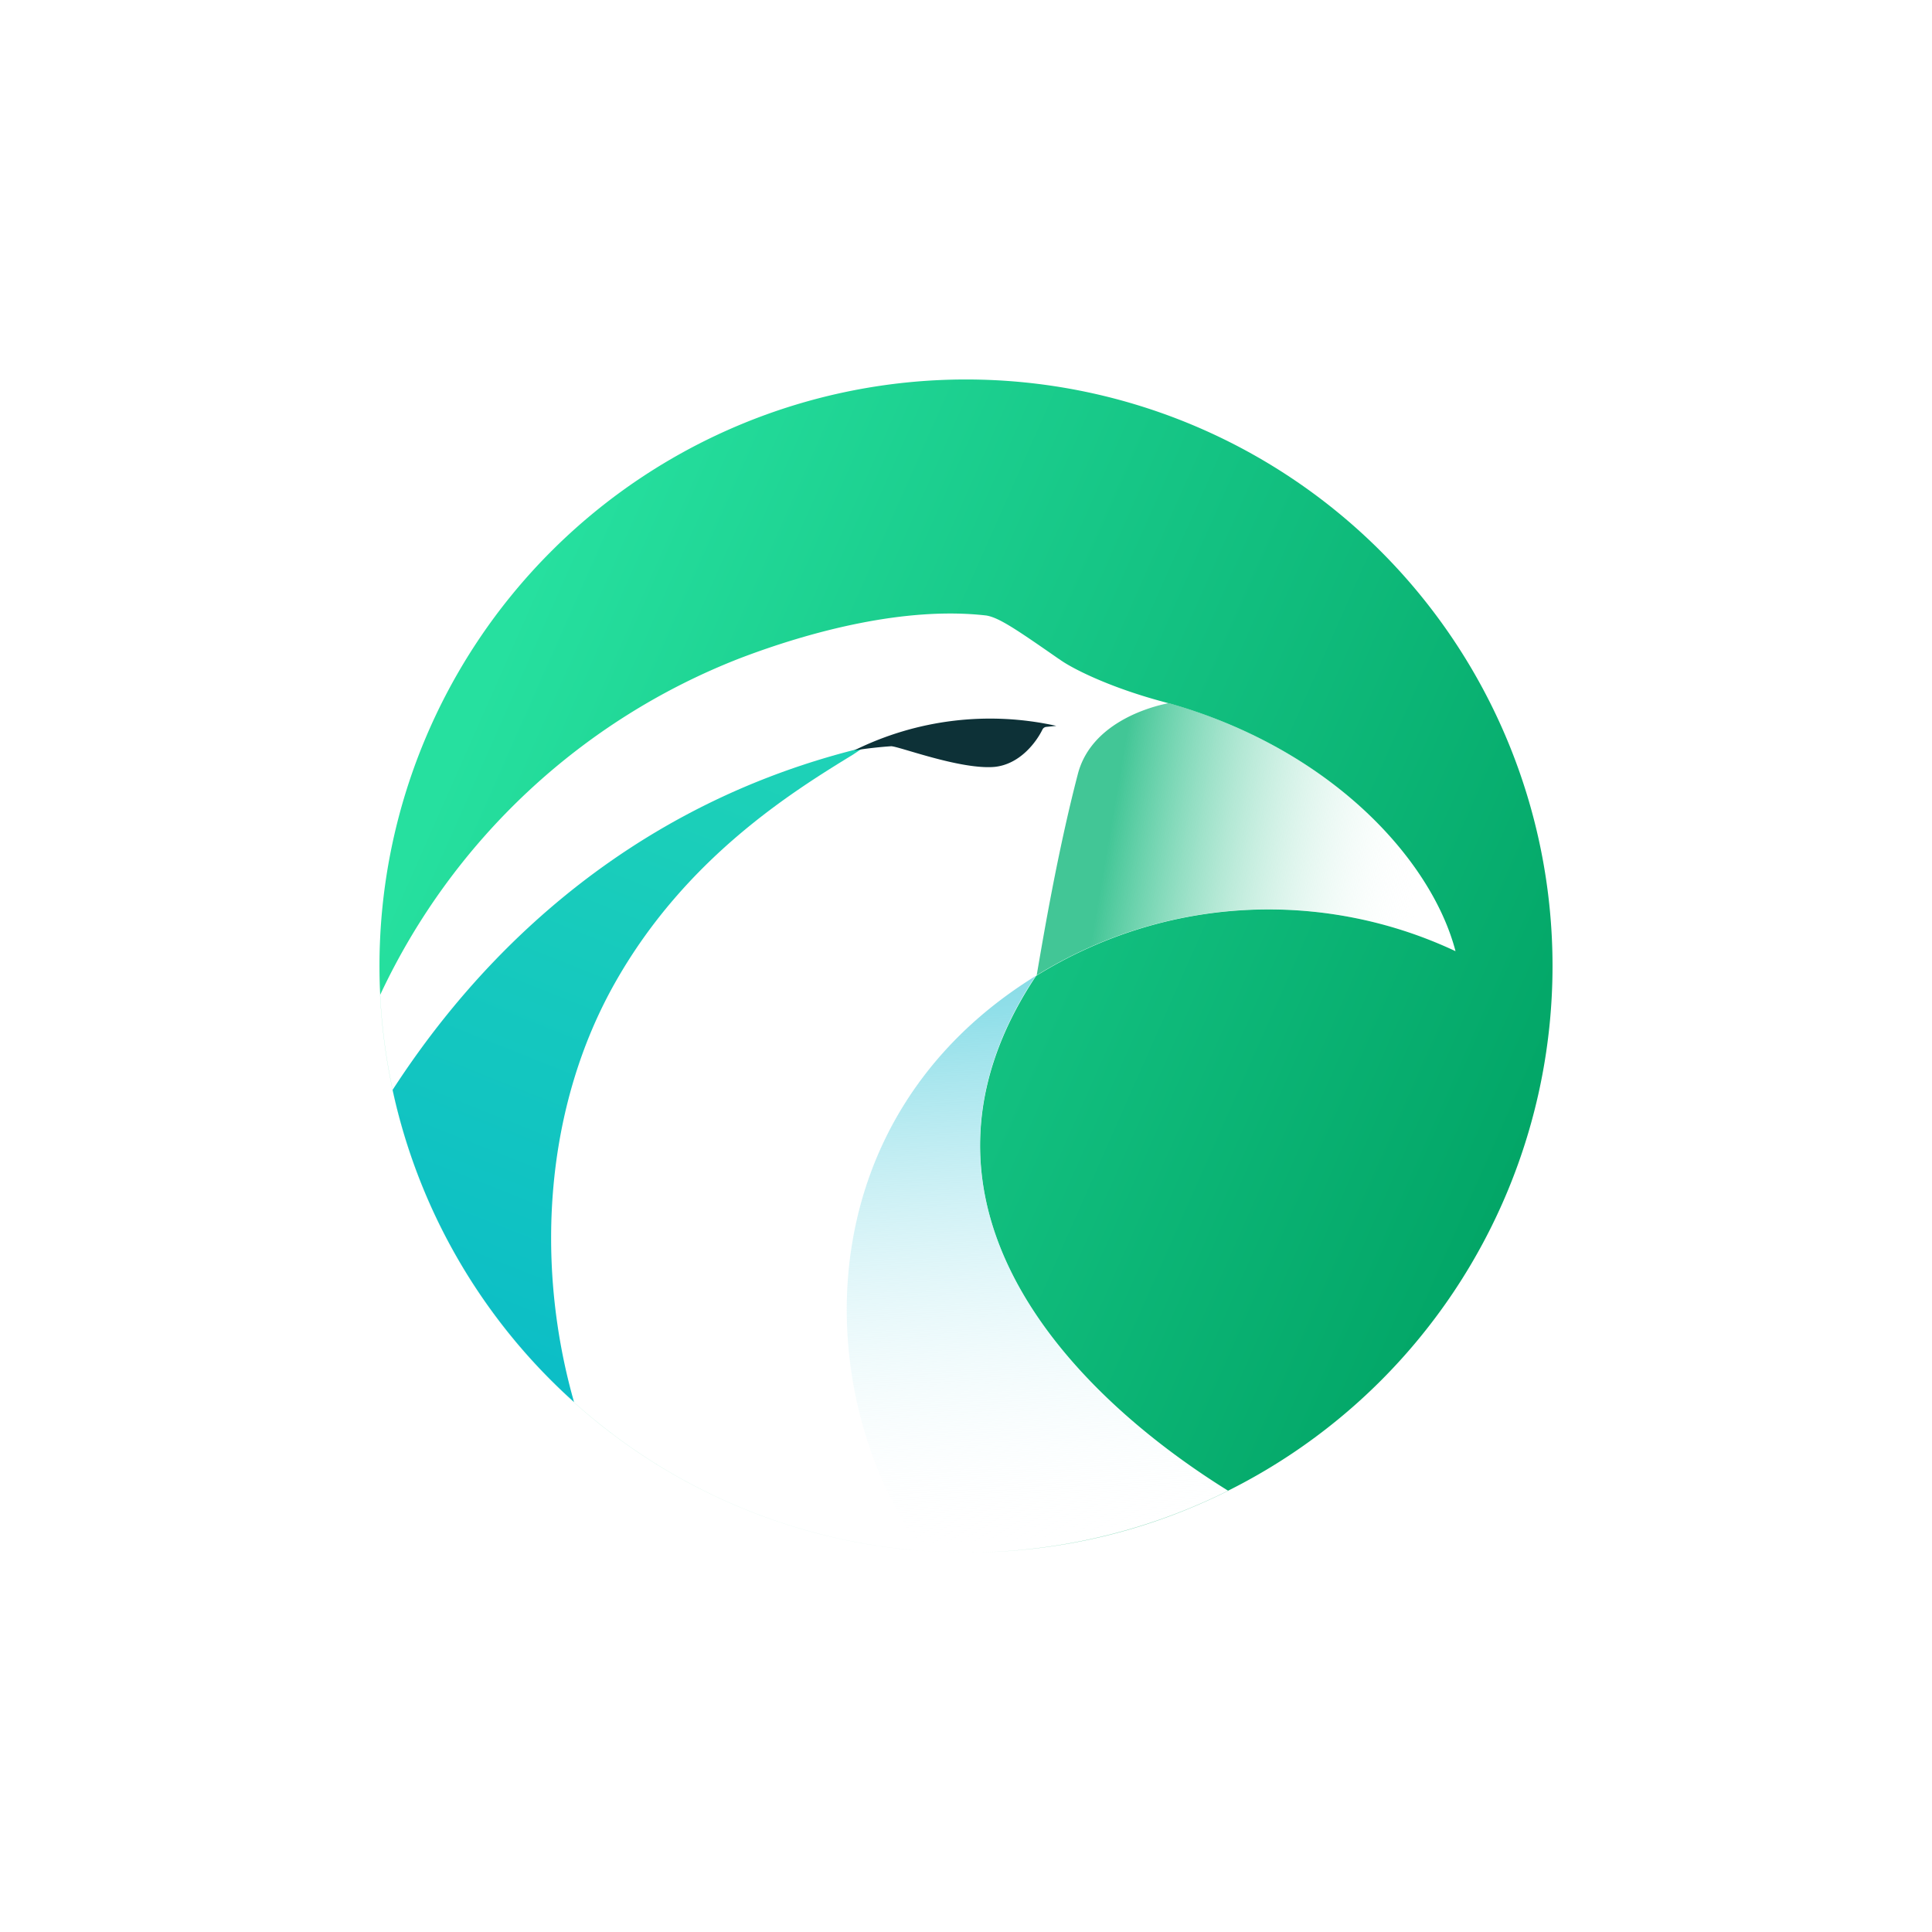 <svg xmlns="http://www.w3.org/2000/svg" width="24" height="24" fill="none" viewBox="0 0 24 24"><path fill="url(#HAWK__a)" d="M7.131 17.417a7.28 7.28 0 0 1-2.254-3.878c.724-1.115 2.485-3.437 5.85-4.252l-.129.086c-.771.471-2.074 1.286-2.944 2.811-.892 1.56-1.012 3.515-.523 5.233"/><path fill="url(#HAWK__b)" fill-rule="evenodd" d="M12 19.286a7.286 7.286 0 1 0 0-14.572 7.286 7.286 0 0 0 0 14.572m0 0c1.17 0 2.271-.274 3.257-.767-2.083-1.295-4.217-3.643-2.387-6.395a5.46 5.46 0 0 1 5.211-.308c-.3-1.149-1.577-2.546-3.634-3.099-.699-.188-1.153-.428-1.286-.527l-.013-.008c-.518-.36-.737-.51-.896-.536-1.007-.116-2.185.197-3.06.531a8.23 8.23 0 0 0-4.47 4.183A7.286 7.286 0 0 0 12 19.286" clip-rule="evenodd"/><path fill="#0D3137" d="M13.122 9.017a3.8 3.8 0 0 0-2.511.305q.228-.036.459-.052c.094 0 .857.292 1.281.257.317-.03.523-.308.6-.467a.06.06 0 0 1 .043-.03z"/><path fill="url(#HAWK__c)" d="M11.46 19.264c-1.38-1.898-1.5-5.344 1.405-7.14-1.825 2.752.313 5.1 2.387 6.395a7.26 7.26 0 0 1-3.792.745"/><path fill="url(#HAWK__d)" d="M14.52 8.734c-.365.073-.986.309-1.132.887-.253.973-.428 2.02-.51 2.495a5.46 5.46 0 0 1 5.203-.3c-.291-1.136-1.547-2.512-3.561-3.082"/><defs><linearGradient id="HAWK__a" x1="18.741" x2="12.728" y1="4.73" y2="19.84" gradientUnits="userSpaceOnUse"><stop stop-color="#2EE4A9"/><stop offset="1" stop-color="#0BBDC7"/></linearGradient><linearGradient id="HAWK__b" x1="6.381" x2="19.525" y1="7.714" y2="13.526" gradientUnits="userSpaceOnUse"><stop stop-color="#26E09F"/><stop offset="1" stop-color="#02A566"/></linearGradient><linearGradient id="HAWK__c" x1="10.249" x2="11.019" y1="5.464" y2="19.342" gradientUnits="userSpaceOnUse"><stop stop-color="#11AEB9"/><stop offset=".52" stop-color="#91DFE9"/><stop offset="1" stop-color="#fff" stop-opacity="0"/></linearGradient><linearGradient id="HAWK__d" x1="13.415" x2="17.688" y1="10.183" y2="10.912" gradientUnits="userSpaceOnUse"><stop offset=".09" stop-color="#42C696"/><stop offset="1" stop-color="#fff" stop-opacity="0"/></linearGradient></defs></svg>